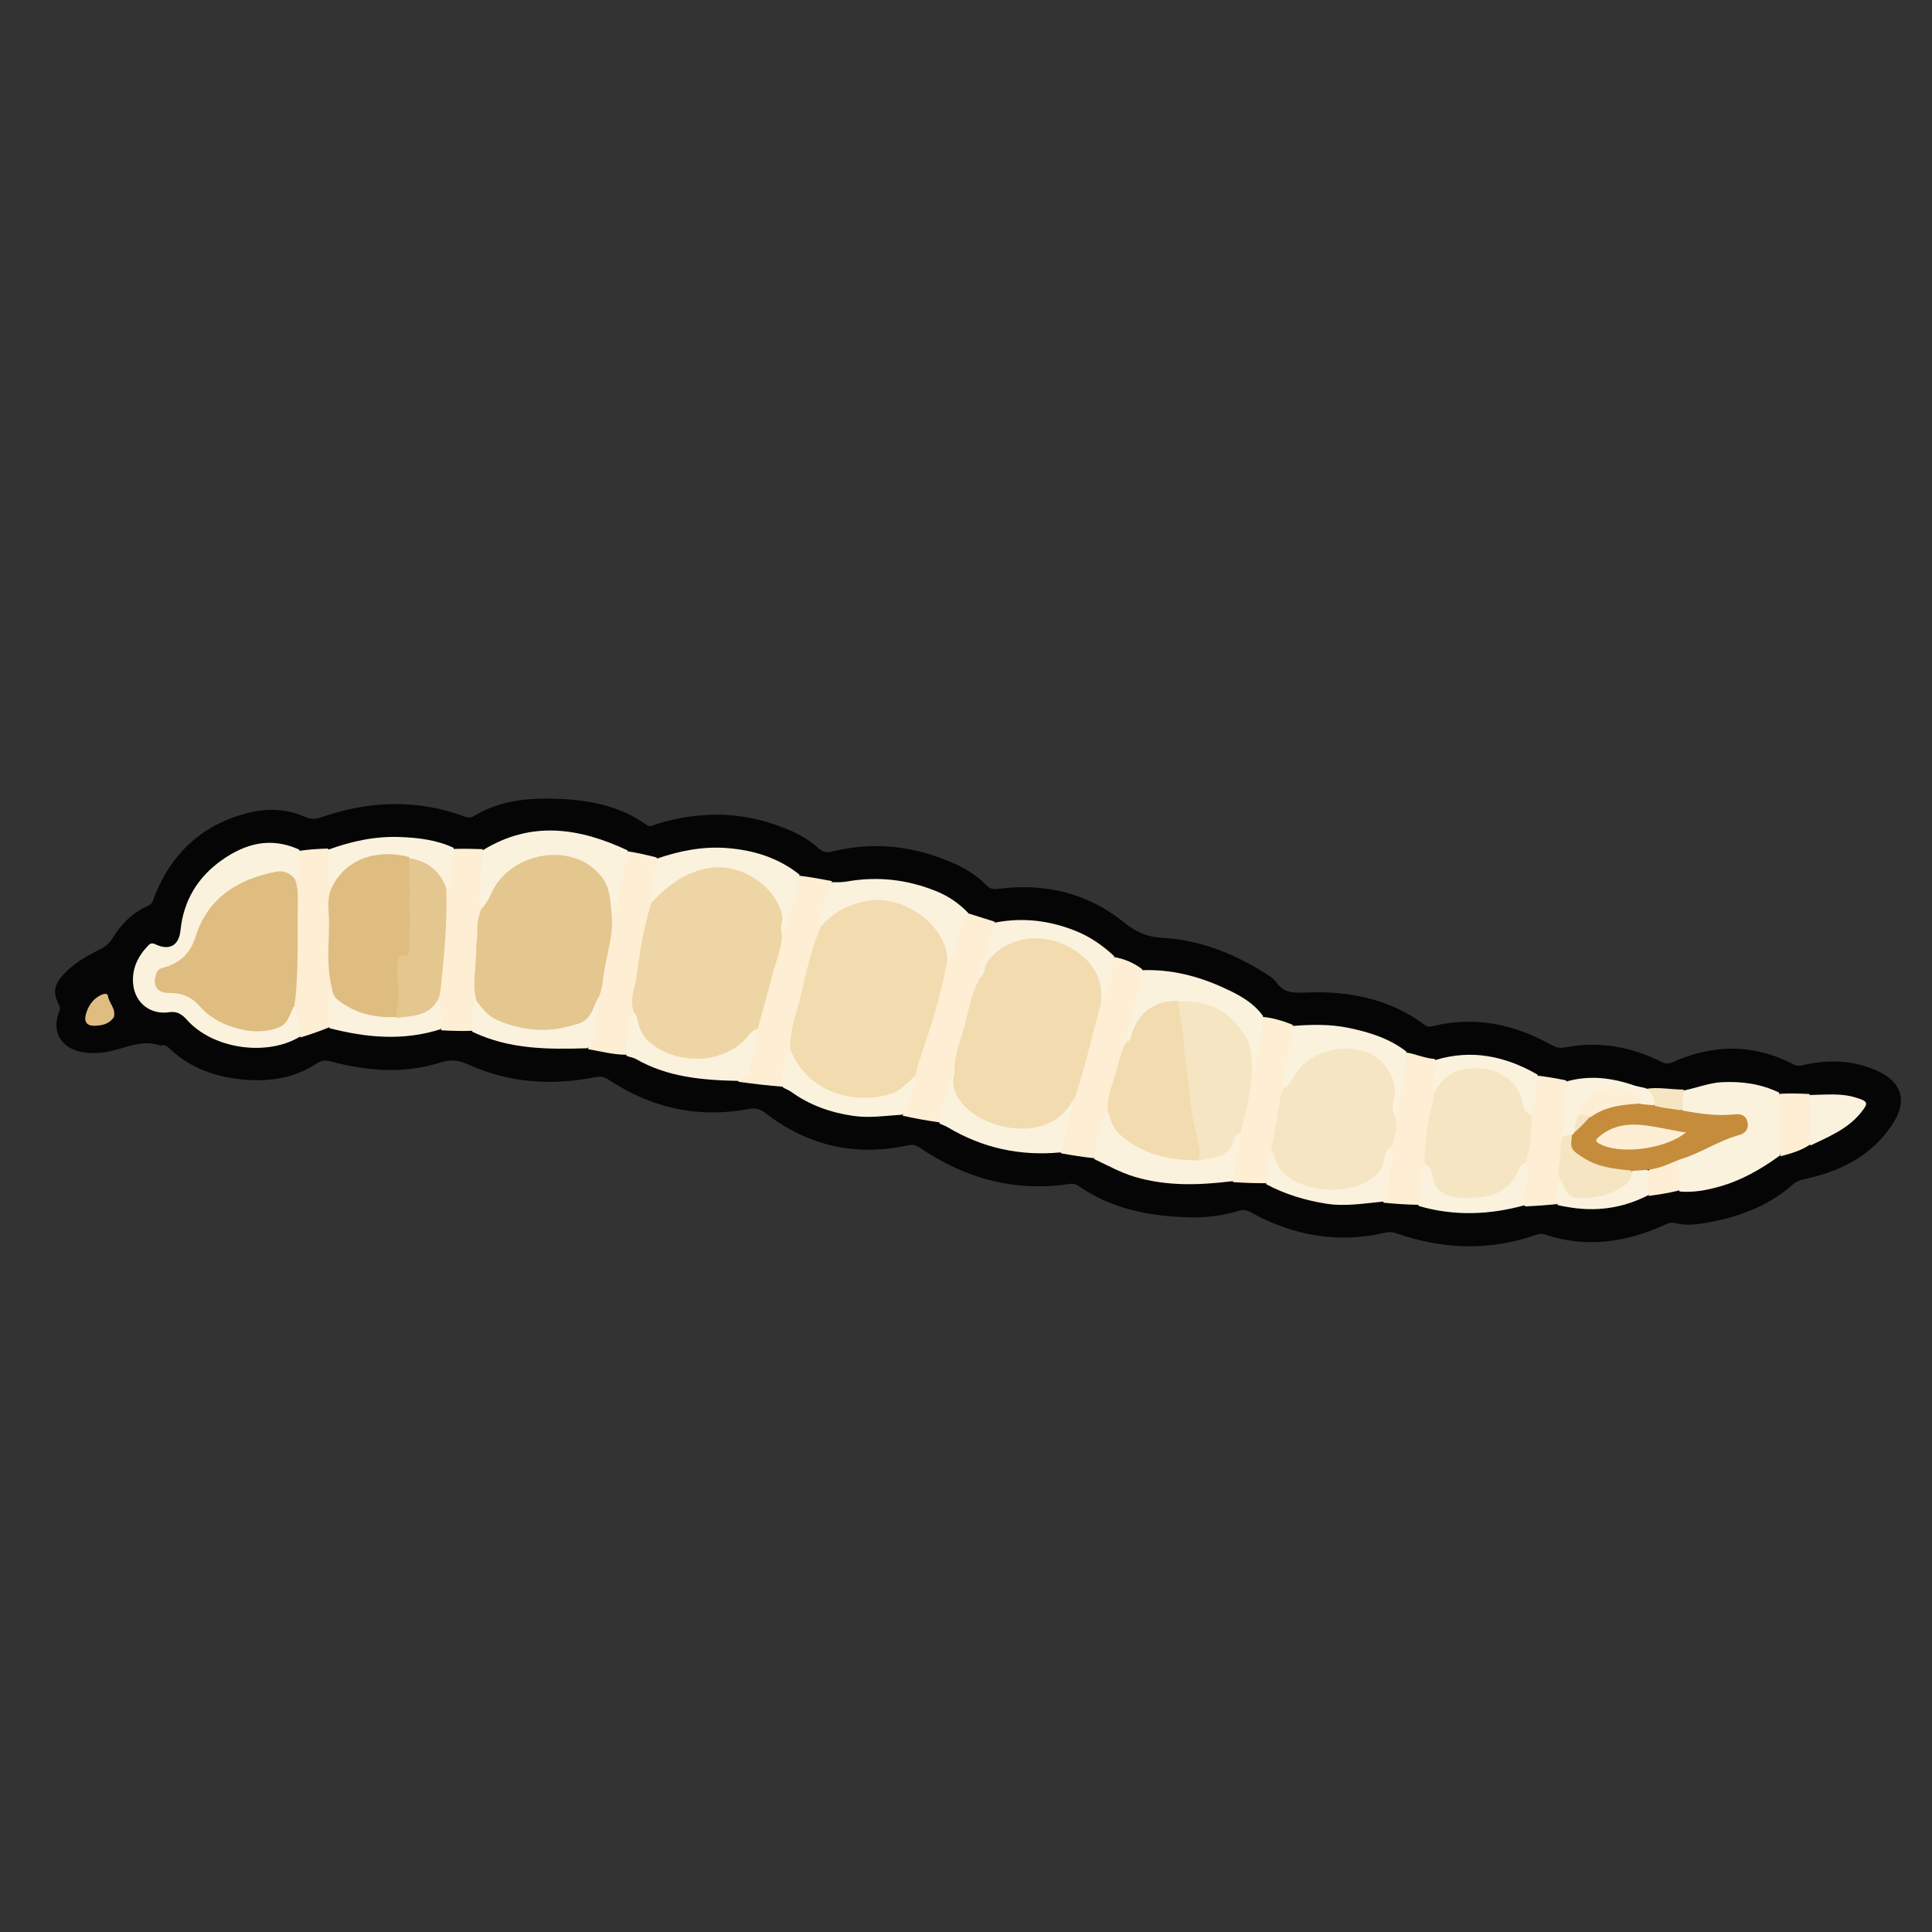 <?xml version="1.0" encoding="utf-8"?>
<!-- Generator: Adobe Adobe Illustrator 24.2.0, SVG Export Plug-In . SVG Version: 6.00 Build 0)  -->
<svg version="1.1" xmlns="http://www.w3.org/2000/svg" xmlns:xlink="http://www.w3.org/1999/xlink" x="0px" y="0px" width="1000px"
	 height="1000px" viewBox="0 0 1000 1000" style="enable-background:new 0 0 1000 1000;" xml:space="preserve">
<rect x="0" y="0" width="1000" height="1000" fill="#333333" stroke="none"/>
<style type="text/css">
	.st0{display:none;}
	.st1{display:inline;}
	.st2{fill:#030303;}
	.st3{fill:#FDFDFD;}
	.st4{fill:#D1C9B6;}
	.st5{fill:#CCC2AB;}
	.st6{fill:#FFFFFF;}
	.st7{fill:#D6CFC0;}
	.st8{fill:#E3E3E3;}
	.st9{fill:#DCD9D1;}
	.st10{fill:#D9D4C7;}
	.st11{fill:#050505;}
	.st12{fill:#FBF2DE;}
	.st13{fill:#FDEED4;}
	.st14{fill:#DFBC80;}
	.st15{fill:#F6E5C2;}
	.st16{fill:#C58C3C;}
	.st17{fill:#F2DBAE;}
	.st18{fill:#EED5A5;}
	.st19{fill:#E4C68F;}
</style>
<g id="レイヤー_1" class="st0">
	<g class="st1">
		<path class="st2" d="M636.35,500.48c5.05,36.38,10,72.32,11.35,108.66c2.69,72.44-1.66,144.12-22.94,213.95
			c-11.57,37.98-27.45,73.88-52.99,104.82c-12.42,15.05-26.73,27.95-44.25,36.78c-18.27,9.2-36.96,9.31-55.14-0.08
			c-27.84-14.38-47.34-37.37-63.28-63.65c-22.08-36.39-35.26-76.19-44.08-117.56c-10.63-49.9-13.96-100.38-13.18-151.38
			c0.84-55.32,7.62-109.89,17.35-164.16c4.81-26.84,12.27-53.12,20.49-79.12c2.99-9.47,6.27-18.9,9.78-28.22
			c1.13-2.99,0.86-5.15-0.84-7.79c-17.4-26.99-34.52-54.17-52.11-81.03c-3.9-5.95-9.74-10.52-16.37-13.49
			c-6.52-2.91-10.18-8.13-8.28-15.11c1.77-6.48,0.14-12.11-1.81-17.93c-4.99-14.9-13.1-28.29-20.08-42.25
			c-13.33-26.67-25.63-53.88-23.93-84.86c1.43-26.1,10.24-48.46,33.37-63.02c18.59-11.7,37.44-1.63,38.72,20.43
			c0.27,4.68-0.26,9.23-1.22,13.85c-2.2,10.64-0.66,21.28,1.61,31.68c7.35,33.56,22.63,63.08,46.36,88.03
			c11.49,12.08,15.71,27.09,18.18,42.9c1.29,8.27,1.67,16.56-0.02,24.84c-0.22,1.1-0.44,2.49,0.02,3.41
			c5.5,11.12,11.13,22.18,17.08,33.97c5.54-7.8,10.54-14.84,16.39-21.2c12.94-14.08,27.85-24.66,47.37-27.43
			c13-1.84,24.74,1.98,35.82,8.07c15.39,8.47,26.62,21.4,36.51,35.61c3.48,5,3.46,5.03,6.19-0.27c4.48-8.73,8.9-17.48,13.42-26.19
			c1.12-2.16,1.31-4.26,1.08-6.69c-2.5-26.01,2.1-49.7,20.66-69.78c23.82-25.77,38.72-56.3,44.88-90.89
			c1.77-9.97,2.02-19.97-0.14-30.2c-2.28-10.83,0.07-21.28,8.41-29.47c6.6-6.48,15.05-8.02,23.44-4.06
			c21.39,10.11,33.21,27.73,37.73,50.32c6.02,30.05-1.81,57.77-14.33,85.03c-8.72,19-20.66,36.43-27.11,56.49
			c-2.07,6.44-4.31,12.62-2.33,19.85c1.91,6.98-1.84,11.87-8.51,14.96c-6.56,3.04-12.39,7.59-16.3,13.58
			c-17.37,26.61-34.31,53.5-51.57,80.19c-2.02,3.13-2.24,5.62-0.99,9.13c13.93,38.85,25.04,78.49,32.44,119.13
			C634.4,486.87,635.25,493.48,636.35,500.48z"/>
		<path class="st3" d="M581.72,451.22c1.33-4.74-1.46-8.06-2.87-11.68c-5.17-13.32-7.23-26.88-3.87-41
			c1.69-7.08,5.62-12.96,9.79-19.18c3.08,11,6.42,21.56,8.97,32.31c9.07,38.17,16.37,76.68,22.43,115.46
			c5.04,32.31,7.79,64.8,9.23,97.35c0.94,21.24-0.1,42.63-1.9,63.89c-3.83,45.18-10.8,89.8-24.5,133.15
			c-9.93,31.42-23.36,61.13-43.86,87.24c-8.48,10.79-18.35,20.11-29.48,28.25c-4.45,3.25-9.07,5.97-13.85,8.59
			c-7.88,4.33-15.57,4.25-23.51,0.06c-17.04-8.99-31.1-21.51-43.06-36.42c-12.56-15.66-22.26-33.04-30.43-51.35
			c-15.68-35.17-24.61-72.19-30.93-110.01c-5.86-35.07-8.74-70.3-9.2-105.85c-0.32-24.54,1.74-48.89,3.97-73.23
			c4.4-48.11,14.04-95.38,23.94-142.57c3.29-15.67,8.25-30.99,12.54-46.81c14.65,18.84,13.89,38.84,6.27,59.57
			c-1.36,3.69-3.92,7.03-3.37,11.55c1.21,3.28,0.27,6.16-0.39,9.07c-6.01,26.76-10.73,53.73-13.3,81.51
			c-3.37,32.5-4.96,64.62-3.84,97.31c-0.37,18.74,1.35,36.91,2.63,55.55c1.78,20.12,4.89,39.61,8.19,59.48
			c6.74,37.41,16.97,73.31,32.62,107.61c4.71,10.33,9.81,20.45,16.09,29.85c6.58,9.85,15.91,16.02,26.98,21.04
			c18.18,8.25,44.8-7,53.42-21.3c17.09-28.31,28.85-58.78,37.67-90.51c4.33-15.57,8.05-31.27,10.82-47.61
			c3.19-18.92,6.09-37.46,7.88-56.62c1.41-18.94,3.05-37.41,2.73-56.45c2.07-16.74-0.17-33.01-0.31-49.27
			c-0.13-15.58-1.22-31.22-3.3-47.17c-2.47-28.48-7.43-56.11-13.56-83.54C581.75,456.89,581.05,454.32,581.72,451.22z"/>
		<path class="st4" d="M581.53,450.98c5.76,21.99,9.76,44.43,13.18,66.97c1.16,7.66,1.6,15.44,2.36,23.61
			c-2.36,1.84-3.82,0.04-5.15-1.27c-2.5-2.44-5.12-2.88-8.14-1.25c-3.64,1.97-7.45,2.78-11.55,1.82c-0.64-0.15-1.33-0.15-1.98,0
			c-13.4,3.26-26.9,0.94-40.37,0.78c-10.71-0.12-21.52-0.94-31.72,3.93c-3.57,1.7-7.72,2.38-11.67,0.8
			c-7.32-2.91-15.15-2.63-22.64-2.58c-11.95,0.07-23.83,0-35.68-1.53c-4.48-0.58-8.92-1.68-12.51-4.53c-2.65-2.1-4.5-2.12-6.65,0.55
			c-1.32,1.64-2.82,3.37-5.7,2.93c0.66-16.07,3.32-31.72,5.9-47.36c2.34-14.2,5.48-28.23,8.82-42.65c2.32,0.8,1.22,3.79,3.67,5.31
			c5.01,3.12,7.51,3.41,12.87-0.41c6.74,0.66,9.82-4.64,14.51-7.67c5.59,3.68,11.39,1.02,16.91,1.35c2.43,0.15,3.07-2.93,1.48-5.97
			c-2.72-5.2-2.21-4.04,2.85-5.84c7.29-2.6,14.14-1.04,21.2-0.7c0.33,0.02,0.74-0.2,0.98-0.07c6.16,3.42,12.72,0.41,19.04,1.21
			c2.01,0.26,3.94,0.18,5.88-0.6c4.83-1.93,10.41,0.29,12.77,5.09c1.43,2.9,1.29,7.31,5.15,7.97c4.54,0.78,9.28,0.32,13.47-2.21
			c0.28-0.17,0.61-0.27,1.3-0.42c2.21,0.01,3.31,1.25,4.26,2.58c2.48,3.45,5.75,5.16,10.36,4.99
			C570.64,460.54,578.14,460.68,581.53,450.98z"/>
		<path class="st5" d="M551.36,448.66c-4.2,3.84-9.39,3.36-14.12,4.19c-3.94,0.69-6.7-2.27-7-5.56c-0.5-5.33-4.09-7.21-7.85-9.33
			c-0.55-0.31-1.58-0.75-1.75-0.56c-4.8,5.31-11.07,0.84-16.46,2.5c-3.13,0.97-6.73,2.16-9.55-1.38c-0.78-0.98-2.17-0.14-3.28,0.22
			c-4.4,1.41-8.2-2.6-11.89-1.99c-3.51,0.58-6.51,4.16-10.8,2.63c-0.78-0.28-1.71-0.5-2.14,0.47c-0.41,0.92,0.32,1.66,0.98,2.07
			c3.62,2.22,2.7,5.24,1.53,8.29c-0.22,0.57-0.94,1.51-1.08,1.45c-5.27-2.25-10.82,2.09-16.01-0.69c-0.87-0.47-1.64-1.13-2.8-1.84
			c-1.45-2.27-0.05-3.98,0.61-5.81c8.63-23.88,9.01-47.52-2.05-70.83c-0.99-2.09-2.27-4.15-1-6.97c3.97,1.17,7.11,0.67,10.06-2.36
			c3.01-3.09,3.26-6.57,2.14-10.27c-0.63-2.11-1.94-4.01-2.98-6.37c6.48-16.32,17.16-28.11,33.49-34.48
			c11.44-4.47,21.78-1.34,31.19,4.88c10.58,6.99,18.59,16.52,23.43,28.86c-0.82,4.68-4.83,7.99-3.16,13.22
			c1.76,5.52,5.42,7.9,11.77,6.22c1.93,1.83,1.34,3.8,0.41,5.59c-11.13,21.48-10.95,43.82-5.16,66.98c0.07,1.46-0.25,2.63,0.97,3.76
			C550.44,443.77,551.63,445.82,551.36,448.66z"/>
		<path class="st6" d="M446.59,365.11c0.15,1.96,0.71,3.63,1.55,5.32c12.85,25.8,12.35,51.76,0.76,78.19
			c-1.66,2.19-3.09,4.18-4.83,5.83c-2.37,2.26-5.16,3.39-8.79,1.67c5.29-8.22,8.08-17.49,9.61-26.99c2.2-13.66,2.66-27.55-2.03-40.8
			c-3.38-9.55-9.04-18.08-14.58-26.6c-19.06-29.28-38.84-58.15-56.54-88.23c-6.98-11.86-16.93-19.34-26.65-27.74
			c-1.33-1.15-2.14-1.92-2.1-3.81c0.26-14.27-4.37-27.42-10.58-39.86c-7.38-14.77-14.38-29.73-22.14-44.34
			c-10.48-19.73-16.4-41.13-14.05-63.74c1.84-17.75,8.03-33.63,25.19-42.65c4-2.1,6.39-1.02,6.54,3.4
			c0.19,5.52-0.45,11.04-2.01,16.83c-13.26,8.26-13.37,21.19-12.2,33.91c2.7,29.42,13.26,56.55,25.49,83.16
			c19.57,42.56,44.84,81.68,71.94,119.7c2.12,2.97,4.04,6.14,7.41,8.53c8.05,13.01,14.58,26.45,21.32,39.78
			C441.52,359.92,443.01,363.07,446.59,365.11z"/>
		<path class="st6" d="M547.05,440.28c-3.73-11.83-4.28-23.7-4.28-35.75c0-11.13,3.01-21.3,7.56-31.21c1.09-2.38,3.01-4.48,2.7-7.77
			c2.82-1.63,4.63-3.76,5.99-6.51c6.91-13.96,13.71-27.98,21.96-41.64c6.06-4.73,9.23-11.32,13.39-17.09
			c21.87-30.29,41.79-61.83,58.53-95.24c12.09-24.12,23.13-48.75,29.34-75.23c1.98-8.46,3.31-17,4.29-25.59
			c0.84-7.39-0.45-14.6-2.61-21.68c-1.48-4.87-5.35-7.45-9.51-10.31c-1.89-5.79-2.29-11.51-2.34-17.17
			c-0.04-4.72,2.38-5.78,6.65-3.7c13.15,6.4,19.73,18.04,23.03,31.28c4.26,17.08,2.74,34.11-2.56,51.05
			c-4.25,13.6-11.43,25.64-17.28,38.4c-8.45,18.42-19.7,35.79-23.62,56.15c-0.43,2.22-1.65,4.6-1.2,6.62
			c1.76,7.79-2.59,11.99-8.24,15.77c-9.62,6.43-16.21,15.24-22.11,25.23c-11.27,19.11-23.93,37.39-35.74,56.18
			c-10.95,17.41-23.48,33.85-32.23,52.6c-2.96,6.34-4.52,13.02-4.84,20.06c-0.69,15.16,0.68,29.94,7.05,43.94
			c1.06,2.33,1.74,4.88,3.96,6.96c-5.74,2.24-7.87,1.18-13.5-6.5c-1.18-2.34-2.09-4.5-3.25-6.89
			C547.55,441.6,547.2,441.15,547.05,440.28z"/>
		<path class="st5" d="M674.08,72.46c6.01,0.56,9.24,4.48,11.11,9.84c3.73,10.69,3.05,21.57,1.32,32.48
			c-4.54,28.51-15.33,54.86-27.62,80.76c-19.98,42.08-45.4,80.79-72.66,118.38c-1,1.38-1.37,4.53-4.82,3.29
			c3.23-10.05,8.7-19.06,13.38-28.43c3.62-7.25,7.49-14.37,11.12-21.61c2.46-4.92,0.77-10.07-0.08-14.92
			c-2.45-14,0.53-27.16,5.16-40.16c0.79-2.21,2.16-4.06,4-5.51c12.52-9.86,21.41-22.89,29.61-36.12
			c9.1-14.67,16.71-30.28,21.65-47.01c3.31-11.22,5.78-22.55,6.94-34.25C673.73,83.75,673.69,78.35,674.08,72.46z"/>
		<path class="st5" d="M418.95,316.71c-3.76,2.23-4.26-1.54-5.4-3.1c-11.16-15.3-22.09-30.77-32.28-46.74
			c-12.97-20.33-25.37-40.99-36.03-62.62c-12.35-25.06-23.71-50.55-29.6-78.04c-2.96-13.8-5.53-27.7-1.55-41.82
			c1.68-5.94,4.68-10.62,11.38-12.37c0.46,19.86,3.62,39.21,10.49,57.91c7.82,21.29,18.19,41.18,32.41,58.91
			c5.1,6.36,10,12.88,16.66,17.94c5.82,4.42,6.34,11.83,7.9,18.38c2.65,11.12,3.01,22.29,0.17,33.53c-0.98,3.89,0.49,7.73,2.32,11.3
			c7.05,13.7,14.08,27.4,21.1,41.11C417.42,312.82,418.2,314.59,418.95,316.71z"/>
		<path class="st6" d="M544.43,345.96c-2.92-1.21-3.33-4.07-4.63-6.31c-7.89-13.53-18.3-23.87-34.1-27.68
			c-10.26-2.48-18.85,1.46-27.01,6.89c-10.11,6.73-16.48,16.6-22.49,27.15c-4.16-5.56-5.12-12.61-8.96-18.31
			c-1.36-2.01-2.24-4.25-3.85-6.22c-1.93-2.36-3.47-5.31-1.33-8.87c9.14-15.19,19.43-29.31,34.34-39.48
			c15.8-10.78,35.24-9.5,50.18,2.03c12.73,9.83,22.27,22.34,30.43,36.03c1.78,2.99,2.79,5.79,0.43,8.91
			C551.58,327.84,548.44,336.95,544.43,345.96z"/>
		<path class="st7" d="M402.89,541.41c3.51-1.08,5.27-3.84,7.02-6.38c1.5-2.18,2.65-2.07,4.28-0.36c4.67,4.91,10.67,6.28,17.13,6.31
			c2.33,0.01,4.6,0.12,6.87,0.84c7.71,2.45,15.56-0.32,23.33,0.46c7.85,0.79,15.94-0.47,23.53,2.3c5.61,2.05,10.72,1.29,15.56-1.76
			c2.24-1.41,4.55-1.63,7.06-1.9c10.91-1.17,21.78-0.83,32.7,0c7.67,0.58,15.47-1.35,23.08,0.98c4.84-4,10.57-1.76,15.91-2.26
			c0.3-0.03,0.59-0.3,0.86-0.49c5.36-3.67,10.28-4.2,14.4,1.87c0.32,0.47,1.14,0.61,2.08,0.94c2.05,3.94,1.71,8.23,2.03,12.26
			c1.15,14.36,1.64,28.77,2.29,43.17c0.34,7.45-0.2,14.9,0.78,22.36c0.79,6.07-0.04,12.24-0.73,18.78
			c-3.77,2.42-7.27,0.47-10.54-0.71c-9.56-3.46-19.42-4.67-29.45-4.43c-9.34,0.22-18.57-1.6-27.92-1.1
			c-3.65,0.2-7.29,0.29-11.73,1.75c2.97,1.69,5.29,2.2,7.8,1.07c2.57-1.15,4.49-0.55,6,1.76c1.86,2.83,5.01,3.72,7.99,5.02
			c-1.4-1.09-3.27-1.9-2.8-4.11c0.44-2.08,2.13-2.93,3.93-3.41c4.56-1.21,8.95-1.29,12.43,2.62c1.13,1.27,2.4,2.29,3.98,2.93
			c0.94,0.38,2.28,0.93,2.26,1.79c-0.14,6.19,5.03,5.24,8.52,6.52c2.35,0.86,4.86,1.15,7.28,1.73c1.82,0.44,3.65,1.16,3.73,3.42
			c0.07,2.08-1.68,2.67-3.22,3.33c-2.96,1.26-6.08,1.76-9.28,1.6c-11.68-0.59-23.24,0.76-34.85,1.6
			c-5.92,0.43-11.79,0.91-17.69,1.49c-4.83,0.47-9.96-1.76-14.54-3.66c-3.52-1.46-6.53-2.01-10.01-0.79
			c-3.78,1.32-7.76,1.86-11.63,2.86c-4.04,1.04-8.27,0.89-12.34-0.39c-1.76-0.55-3.51-0.97-5.38-0.9
			c-18.29,0.75-36.49-0.63-54.67-2.39c-2.17-0.21-4.23-0.92-6.19-1.86c-1.05-0.5-2.22-1.08-2.01-2.52c0.2-1.42,1.45-1.82,2.61-1.89
			c4.15-0.26,8.3-0.97,12.44-0.81c9.73,0.37,19.24-0.14,28.15-4.6c2.53-1.27,6.12,0.29,7.96-3.01c-1.69,0.86-3.05,3-5.25,1.44
			c-1.82-1.29-1.59-3.16-0.96-4.98c0.84-2.39,1.75-4.77,4.84-5.04c1.93-0.17,3.56,0.56,5.16,1.53c1.53,0.93,3.1,2.02,5.12,1.14
			c-5.24-3.51-11.52-4.05-16.52-1.46c-0.3,0.15-0.55,0.4-0.86,0.5c-3.42,1.13-6.43,1.85-8.62,5.88c-2.44,4.49-12.6,3.34-15.44-1.32
			c-2-3.29,1.42-3.48,3.42-4.28c-5.21,1.53-10.57,2.58-15.86,3.95c-2.37,0.61-4.79,1.56-7.65,0.41
			c-2.55-17.63-0.23-35.04,0.07-52.41C399.59,571.82,400.25,556.7,402.89,541.41z"/>
		<path class="st8" d="M589.67,752.66c-1.77,14.22-5.15,27.85-8.61,41.49c-6.9,27.13-16.4,53.28-28.97,78.24
			c-4.74,9.41-9.34,19.03-16.82,26.89c-8.74,9.18-19.59,14.75-31.67,16.22c-11.38,1.38-22.09-2.95-31.45-9.91
			c-14.53-10.78-21.05-26.92-28.56-42.41c-7.18-14.82-12.96-30.18-17.92-45.87c-6.1-19.28-11.27-38.79-14.73-58.73
			c-0.17-0.97-0.53-1.91-0.83-3.27c6.32-5.13,10.3-4.96,15.57,0.6c2.5,2.64,5.26,3.86,8.9,3.28c21.92-3.55,44-4.05,66.17-3.82
			c14.46,0.15,28.92-0.34,43.33,1.15c7.28,0.75,14.39,2.74,21.77,2.77c3.33,0.02,6.6-0.33,8.51-3.18
			C578.33,750.21,583.54,750.39,589.67,752.66z"/>
		<path class="st9" d="M590.15,752.59c-2.47,0.21-4.77,0.47-7.11-0.03c-2.82-0.6-5.15,0.38-6.5,3.23c-1.88,3.97-5.42,5.15-9.46,5.14
			c-9.42-0.02-18.51-2.75-27.85-3.49c-1.96-0.16-3.94-0.47-5.92-0.48c-22.23-0.01-44.47-0.06-66.7,0.01
			c-10.45,0.03-20.59,2.96-30.98,3.75c-4.48,0.34-8.47,0.38-10.96-3.72c-3.21-5.27-7.25-4.86-11.9-2.49
			c-0.57,0.29-1.28,0.29-2.32,0.42c-3.68-19.61-7.04-39.2-8.48-59.51c4.08-4.93,9.93-7.11,14.21-11.33c0.46-0.46-0.19,0.02,0.4-0.29
			c0.61-0.33,16.01,2.56,16.4,3.12c1.51,2.16-0.08,3.31-1.85,4.74c15.61-0.32,30.86,0.08,46.01,2.09c3.41,0.45,7.54,0.54,7.27,6.16
			c-0.1,2.03,2.14,1.17,2.76,0.11c1.45-2.45,2.47-5.26,6.03-5.04c4.21,0.26,7.78,2.07,10.32,5.36c3.23,4.19,7.59,5.81,12.56,6.17
			c4.48,0.33,8.96,2.66,13.5-0.31c1.31-0.86,3.22,0.22,4.84,0.61c2.91,0.69,5.82,1.35,9.16-0.01c-1.44-3-4.18-3.21-6.64-3.32
			c-4-0.19-7.93-0.93-11.9-1.24c-1.5-0.12-2.98-0.38-4.34-1.06c-1.33-0.67-2.91-1.29-3.03-3c-0.14-1.95,1.68-2.23,3.01-2.8
			c9.05-3.88,18.45-5.23,28.23-3.99c3.64,0.46,7.31,0.19,10.97,0.21c1.97,0.01,3.58-0.47,4.32-2.6c1.01-2.89,3.45-3.37,6.08-3.25
			c2.26,0.1,4.25-0.14,5.71-2.21c2.35-3.32,5.11-2.77,7.56-0.24c4.3,4.44,9.44,7.87,14.18,12.37c-0.67,14.62-2.73,28.8-5.1,42.95
			C591.88,743.16,591.09,747.69,590.15,752.59z"/>
		<path class="st10" d="M598.15,695.58c-5.01-0.18-7.12-4.76-10.88-6.95c-1.67-0.97-2.89-2.73-4.28-4.17
			c-2.48-2.55-4.69-4.22-6.33,0.81c-0.59,1.82-2.02,2.44-4.36,2.1c-2.85-0.41-7.48-2.65-6.85,3.99c0.15,1.63-2.22,1.65-3.71,1.58
			c-5.45-0.29-10.92-0.33-16.37-0.62c-7.25-0.38-14.8,0.11-21.73,3.31c-1.63,0.76-3.37,1.3-5.4,2.07c1.94,2.49,4.47,2.89,7.29,3.35
			c5.54,0.89,11.29,0.21,16.67,2.14c1.85,0.66,4.09,1.39,3.6,4.03c-0.5,2.72-2.89,1.55-4.52,1.71c-2.84,0.28-5.65,0.02-8.32-1.1
			c-2.12-0.89-4.07-1.47-5.63,1.04c-0.67,1.07-2.11,1.48-3.13,0.91c-4.39-2.47-9.49-1.3-13.99-2.94c-2.63-0.96-5.13-1.96-6.8-4.66
			c-1.77-2.87-4.51-4.81-7.98-5.55c-3-0.63-5.97-1.89-5.87,3.34c0.04,2.22-5,3.87-7.07,2.61c-0.93-0.57-1.68-1.45-0.61-2.37
			c4.26-3.67-0.43-4.14-2-4.58c-3.46-0.97-7.13-1.35-10.74-1.62c-12.92-0.96-25.86-1.26-38.82-1.06c-0.92,0.01-1.84-0.25-2.77-0.38
			c0.17-0.65,0.15-1.03,0.33-1.21c1.4-1.38,5.34-0.45,4.53-3.26c-0.65-2.28-3.67-0.77-5.73-0.61c-1.9,0.14-4.25,0.14-5.41-1.6
			c-2.03-3.02-3.29-1.86-5.34,0.04c-3.93,3.65-8.46,6.55-13.6,9.05c-2.4-5.91-1.6-12.17-2.09-18.22
			c-0.97-12.22-1.89-24.51-1.33-37.29c6.62-1.94,13.25-3.36,19.84-4.91c3.24-0.76,6.39-0.89,10.76,0.22
			c-3.74,2.18-7.71-0.11-10.26,3.29c4.88,1.45,8.76,6.88,14.59,2.07c1.64-1.35,2.77-2.4,1.31-4.45c-0.47-0.66-1.21-1.39-0.44-2.16
			c0.79-0.8,2.06-0.76,2.76-0.12c2.28,2.08,3.87,1.02,5.98-0.48c3.44-2.45,7.44-3.08,11.2-0.71c2.24,1.42,4.51-0.76,6.71,0.66
			c1.14,0.74,2.65,1.08,2.4,2.68c-0.27,1.77-2.04,2.52-3.4,2.19c-1.98-0.48-4.32-0.29-5.79-2.37c-1.39-1.97-3.95-2.03-5.4-1.01
			c-1.97,1.38-2.99,4.06-2.88,6.52c0.08,1.83,1.6,2.48,3.16,0.9c0.58-0.58,0.86-1.49,1.48-1.98c1.5-1.17,3.32-1.34,4.34,0.37
			c1.09,1.84-1.02,2.26-2.03,2.62c-7.97,2.85-15.67,6.37-24.31,7.3c-7.88,0.85-15.77,0-23.61,0.88c-1.24,0.14-2.66-0.51-3.93,1.04
			c1.89,1.78,4.46,2.59,6.61,2.65c7.65,0.2,15.12,2.21,22.71,2.18c8.08-0.03,16.12-0.35,24.12,1.1c3.69,0.67,7.18-1.33,10.86-0.95
			c3.11,0.32,5.78,2.12,9.13,2.08c7.43-0.07,14.17-3.02,21.29-4.32c1.12-0.2,2.25-1.17,3.33-0.45c3.77,2.5,7.47,5.02,12.33,3.05
			c4.43,6.86,9.45,0.6,14.18,0.78c4.93,0.18,9.75,0.69,14.75-0.08c10.48-1.62,21.08-1.41,31.66-1.07c2.25,0.07,4.28-0.65,6.26-1.46
			c1.18-0.48,3.54-0.17,3-2.46c-0.38-1.63-2.14-1.94-3.65-2.07c-6-0.52-11.46-3.12-17.76-4.18c2.99-3.42,3.81-5.89-1.67-5.96
			c-0.94-0.01-1.46-0.75-1.82-1.51c-2.67-5.52-7.3-4.85-12-3.74c-1.56,0.37-3.62,0.61-3.53,2.82c0.09,1.99,2.27,1.59,3.48,2.26
			c0.8,0.45,1.83,0.49,3.22,0.83c-1.56,2.17-3.61,3.29-5.21,2.02c-2.97-2.36-8.1-1.9-9.07-6.95c-0.24-1.26-1.67-1.96-2.73-0.86
			c-3.42,3.52-6.81,0.68-10.21,0.16c-1.19-0.18-1.66-0.98-1.57-2.14c0.1-1.23,0.92-1.61,2.02-1.75c9.07-1.13,18.15-1.74,27.26-0.39
			c0.82,0.12,1.65,0.38,2.46,0.32c16.96-1.2,33.32,1.82,49.78,7.03c1.01,18.17-1.21,36.22-1.79,54.34
			C598.84,693.95,598.51,694.57,598.15,695.58z"/>
		<path class="st4" d="M546.8,440.16c0.54,0.31,0.84,0.79,1.15,1.57C547.04,441.82,545.87,441.83,546.8,440.16z"/>
		<path class="st4" d="M504,585.81c-1.83,6.75,1.8,14.08-3.68,19.67c-5.02-4.03-5.11-9.54-4.28-15.14
			c1.01-6.75-1.56-13.62,0.89-20.33c0.74-2.04,1.47-3.97,3.82-3.77c2.48,0.21,1.88,2.56,2.32,4.28
			C504.34,575.42,503.92,580.38,504,585.81z"/>
		<path class="st4" d="M512.91,591.6c-0.86-3.76-2.89-7.82,3.21-8.92c1.99-0.36,2.27-2.21,1.06-3.94c-0.67-0.95-1.58-1.93-0.64-3.09
			c0.76-0.94,1.89-0.56,2.72-0.04c1.78,1.12,5.55-1.12,5.57,2.5c0.02,4.95,3.49,10.57-2.19,14.73c-1.05,0.77-2.6,1.39-2.87,0.02
			C518.46,586.44,515.71,590.29,512.91,591.6z"/>
		<path class="st4" d="M468.15,577.01c6.47,0.7,6.63,1.25,5.09,6.14c-1.1,3.49-1.89,3-3.44,0.5c-0.55-0.89-1.42-1.24-2.36-1.66
			C463.25,580.15,464.57,578.5,468.15,577.01z"/>
		<path class="st4" d="M530.07,592.63c-1.26-1.09-0.52-1.72,0.36-2.15c0.26-0.13,1.04,0.17,1.1,0.4
			C531.76,591.79,531.11,592.28,530.07,592.63z"/>
		<path class="st4" d="M534.8,573.19c0.97,0.64,0.89,1.23,0.12,1.52c-0.36,0.13-1.13-0.05-1.29-0.33
			C533.2,573.6,533.77,573.25,534.8,573.19z"/>
		<path class="st4" d="M533.04,583.38c0.75,0.41,0.75,0.81,0.22,1.18c-0.11,0.08-0.37,0.07-0.48,0
			C532.27,584.17,532.29,583.76,533.04,583.38z"/>
		<path class="st7" d="M591.22,654c-1.7,0.31-2.97,0.69-4.26,0.86c-0.88,0.12-1.64-0.32-1.71-1.33c-0.05-0.72,0.39-1.37,1.1-1.37
			c3.99-0.02,7.89-2.34,12.37-0.5C596.83,654.59,594.07,653.81,591.22,654z"/>
	</g>
</g>
<g id="レイヤー_2">
	<g>
		<path class="st11" d="M616.82,630.12c-21.26-0.43-41.16-4.13-58.65-16.32c-1.51-1.05-2.87-1.26-4.64-0.99
			c-28.42,4.29-54.09-2.89-77.59-18.85c-1.91-1.3-3.53-1.68-5.93-1.16c-27.16,5.92-51.84,0.35-73.82-16.67
			c-2.76-2.14-5.19-2.78-8.61-2.13c-26.33,5.01-50.53-0.53-72.73-15.25c-2.32-1.54-4.28-1.72-6.94-1.19
			c-22.46,4.49-44.47,2.94-65.45-6.55c-5.16-2.33-9.15-2.77-14.67-1.02c-18.8,5.97-37.8,4.37-56.62-0.6
			c-2.84-0.75-4.79-0.58-7.57,1.26c-11.27,7.47-24.14,9.31-37.34,8.16c-14.58-1.28-27.96-5.92-38.78-16.34
			c-1.15-1.11-2.3-1.91-3.97-1.31c-0.15,0.06-0.35,0.13-0.49,0.08c-10.28-3.8-19.4,2.18-29.08,3.43c-4.69,0.6-9.31,0.62-13.86-0.71
			c-8.91-2.61-12.91-10.34-9.88-19.11c0.53-1.53,1.33-2.72,0.34-4.62c-3.3-6.4-2.58-10.5,2.24-15.76
			c5.39-5.89,12.24-9.69,19.23-13.22c2.61-1.32,4.56-2.94,6.13-5.49c4.53-7.36,10.44-13.42,18.51-16.89
			c2.32-0.99,2.53-2.87,3.23-4.65c9.03-23.03,25.36-37.91,49.49-43.68c9.55-2.28,19.23-1.78,28.4,2.25c2.95,1.3,5.59,1.26,8.62,0.21
			c24.7-8.61,49.48-9.45,74.28-0.33c1.64,0.6,2.99,0.74,4.66-0.28c13.83-8.47,29.24-9.57,44.85-8.85
			c15.81,0.73,31.06,3.82,44.29,13.31c2.13,1.53,3.81,0.16,5.6-0.39c23.68-7.24,46.94-6.45,69.68,3.72
			c5.03,2.25,9.78,5.09,13.83,8.83c2.23,2.06,4.27,2.43,7.15,1.73c22.19-5.43,43.59-2.77,64.24,6.73
			c5.79,2.66,11.14,6.1,15.54,10.71c1.88,1.97,3.52,2.23,6.08,1.9c24.05-3.12,46.25,2.04,65.14,17.31
			c6.24,5.05,11.76,7.56,19.84,8.01c18.54,1.03,35.68,7.57,51.52,17.28c2.68,1.64,5.76,3.28,7.48,5.73
			c3.94,5.62,9.01,5.59,15.09,5.34c22.29-0.94,43.42,3.06,61.81,16.78c1.36,1.02,2.51,1,4.12,0.6c21.84-5.34,42.22-1.01,61.48,9.77
			c2.51,1.41,4.5,1.75,7.35,1.21c17.11-3.24,33.44-0.46,48.96,7.25c2.18,1.08,3.8,1.61,6.36,0.45c21.1-9.51,42.16-9.6,62.88,1.25
			c1.74,0.91,3.02,0.6,4.67,0.22c12.82-2.95,25.5-2.59,37.69,2.68c13.29,5.75,16.61,15.58,8.7,27.75
			c-10.47,16.12-26.37,24.34-44.71,28.38c-2.44,0.54-4.75,1-6.77,2.8c-13.23,11.82-29.22,17.41-46.39,20.27
			c-4.97,0.83-9.95,1.17-14.88-0.11c-2.35-0.61-4.21,0.47-6.17,1.34c-19.85,8.84-40.16,11.63-61.18,4.58
			c-1.72-0.58-3.16-0.28-4.78,0.28c-24.05,8.3-48.02,7.52-71.87-0.86c-1.97-0.69-3.68-0.86-5.73-0.38
			c-24.47,5.73-47.56,1.68-69.39-10.3c-2.35-1.29-4.17-1.83-6.91-0.96C633.25,629.19,625.32,630.18,616.82,630.12z"/>
		<path class="st12" d="M155.33,536.54c-17.42,10.54-45.29,6.29-58.54-8.63c-2.48-2.79-5.16-4.62-9.07-4.01
			c-9.82,1.52-17.91-4.73-18.81-14.67c-0.71-7.82,2.45-14.24,7.74-19.77c1.14-1.19,2.03-1.53,3.83-0.68
			c7.08,3.38,12.11,0.75,12.93-7.19c1.59-15.4,8.82-27.43,21.21-36.25c12.16-8.65,25.33-12.37,40.15-5.63
			c2.68,5.2,2.46,10.22,0.12,15.51c-0.99,0.45-1.74,0.7-2.29,0.35c-9.63-6.19-18.48-1.76-26.72,2.73
			c-12.36,6.74-21.65,16.31-24.79,30.87c-1.29,5.99-6.45,9.01-11.7,11.46c-1.36,0.63-2.82,0.99-4.23,1.49
			c-2.82,1-3.71,3.21-3.43,5.93c0.27,2.65,1.93,4.62,4.54,4.43c8.89-0.64,14.66,4.3,20.85,9.79c8.89,7.89,19.59,11.7,31.82,9.52
			c4.91-0.88,8.79-2.91,10.5-7.98c0.48-1.42,1.34-2.69,3.29-3.29C157,525.26,156.1,530.76,155.33,536.54z"/>
		<path class="st12" d="M871.64,564.4c6.84-1.36,13.04-3.95,19.75-4.27c10.11-0.48,19.87,0.82,29.39,5.34
			c3.29,10.85,4.3,21.48,0.51,32.62c-9.85,7.14-19.96,12.92-31.42,16.12c-6.57,1.83-13.17,3.14-20.48,2.52
			c-3.25-4.94-1.71-10.13-1.46-15.63c0.8-1.9,2.12-2.67,3.54-3.12c9.36-2.96,17.69-8.35,27.04-11.31c2.53-0.8,4.83-2.07,4.4-5.14
			c-0.48-3.37-3.41-3.15-5.87-3.14c-8.79,0.03-17.59,0.3-26.32-3.22C869.03,571.32,869.17,567.93,871.64,564.4z"/>
		<path class="st13" d="M413.74,453.25c5.69,0.71,11.1,1.69,16.89,2.83c0.41,5.12-2.41,9.35-3.23,14.11
			c-0.49,2.88-1.95,5.58-1.6,9.02c-5.33,15.9-8.84,31.9-12.88,47.77c-1.27,4.98-2.49,9.95-3.08,15.46
			c-2.73,6.58-4.18,13.03-4.6,20.07c-7.63-0.6-15.02-1.51-22.83-2.55c-1.3-1.51-0.44-2.42,0.62-2.94c3.29-1.6,4.16-4.51,4.58-7.76
			c0.68-5.27,3.14-10.18,3.26-15.98c4.16-16.8,9.15-32.98,13.22-49.81c3.67-8.89,5.62-17.89,8.28-26.68
			C412.71,455.69,412.85,454.53,413.74,453.25z"/>
		<path class="st13" d="M486.24,580.93c-6.45-0.89-12.6-2.04-19.06-3.43c2.63-6.49,4.14-13.16,5.44-20.28
			c1-7.83,4.49-14.53,6.35-21.73c3.1-11.99,7.37-23.66,10.16-36.16c4.22-6.57,4.99-14,7.78-20.68c0.93-2.22,1.07-4.94,4.11-5.95
			c4.67,1.47,8.97,2.81,13.63,4.31c1.6,1.82,0.43,3.34,0.04,4.88c-2.02,8.04-5.58,15.64-6.84,24.3
			c-4.21,11.86-6.75,23.82-10.23,35.51c-1.23,4.13-2.1,8.31-2.85,12.93c-3.14,6.27-4.35,12.72-6.06,19.03
			C488.07,576.03,487.79,578.5,486.24,580.93z"/>
		<path class="st13" d="M324.22,545.96c-6.76-0.07-13.05-1.71-19.81-2.91c1.35-6.64,2.91-13.18,3.75-19.88
			c0.2-1.63,0.54-3.21,0.11-5.25c3.28-14.84,5.98-29.38,7.91-44.49c2.72-5.71,2.77-11.65,4.28-17.23c1.38-5.1,1.55-10.52,4.42-15.57
			c5.05,0.8,9.78,1.87,14.83,3.15c1.91,2.23,0.84,4.36,0.59,6.45c-0.66,5.42-2.54,10.66-2.38,16.61
			c-0.57,8.87-4.15,16.72-4.97,25.16c-1,10.37-3.99,20.47-4.35,31.36C325.76,530.8,325.77,538.35,324.22,545.96z"/>
		<path class="st13" d="M576.71,495.37c5.2,0.95,9.84,2.85,14.21,6.05c1.73,2.44,1.13,4.73,0.64,7.02
			c-1.72,7.98-3.94,15.82-6.18,23.67c-0.55,1.91-1.15,3.83-1.1,6.28c-4.01,12.02-7.82,23.68-10.33,36.13
			c-3.43,8.21-4.69,16.66-7.69,24.96c-5.67-0.59-11.08-1.47-16.88-2.49c-1.91-1.96-0.95-3.88-0.56-5.75
			c1.47-7.06,3.97-13.85,5.48-21.31c3.47-10.63,6.65-20.95,9.41-31.37c1.68-6.37,1.91-13.14,5.47-19.4
			c3.77-6.48,4.1-13.62,6.29-20.18C575.83,497.89,575.82,496.68,576.71,495.37z"/>
		<path class="st13" d="M244.33,533.54c-5.34,0.2-10.4,0.05-15.87-0.25c-1.95-5.36-1.06-10.83-2.26-16.52
			c1.98-18.73,3.34-37.07,3.86-55.9c2.15-4.57,2.27-9.07,2.56-13.53c0.17-2.66,0.06-5.35,2.07-7.93c5.04-0.18,9.74-0.09,14.9,0.1
			c2.21,1.91,1.38,4.07,1.36,6.18c-0.09,7.88-1.96,15.67-1.03,24.03c-2.26,13.72-1.75,27.23-3.06,40.59
			c-0.21,2.18,0.21,4.31,0.21,6.91C245.83,522.78,246.04,528.12,244.33,533.54z"/>
		<path class="st13" d="M152.63,455.49c2.64-0.69,2.43-2.48,2.43-4.16c0-3.49,0-6.98,0-10.95c4.72-0.74,9.44-1,14.58-1.18
			c2.65,2.63,1.72,5.75,1.91,8.66c0.25,3.8-0.38,7.62,0.41,11.86c-0.68,11.57-0.25,22.7-0.41,33.82c-0.08,5.83,0.1,11.61,1.2,17.8
			c-1.8,3.38-1.01,6.62-1.21,9.74c-0.22,3.45,0.68,7.01-1.24,10.7c-5.01,2.03-9.76,3.68-14.89,5.22
			c-0.98-5.35-0.68-10.71-2.85-15.89c-2.27-3.24-1.17-6.65-0.89-9.84c1.52-17.46,0.78-34.93,0.49-52.4
			C152.16,457.87,152.08,456.87,152.63,455.49z"/>
		<path class="st13" d="M653.69,526.35c5.31,0.49,10.14,2.03,15.17,3.97c1.56,2.24,1.03,4.34,0.74,6.46
			c-1.16,8.46-3.15,16.78-4.03,25.69c-2.53,11.38-4.55,22.46-6.06,34.03c-2.5,5.19-1.69,10.81-4.27,15.92
			c-5.64,0.05-11.01-0.18-16.83-0.54c-2.01-2.07-1.06-4.21-0.8-6.25c0.75-6,2.73-11.79,3.06-18.29c2.57-11.36,5.18-22.29,6.45-33.9
			c3.2-7.27,3.4-14.82,5.18-22C652.71,529.86,652.56,528.15,653.69,526.35z"/>
		<path class="st12" d="M249.55,470.08c-2.16-1.41-1.57-3.4-1.46-5.1c0.56-8.2,1.29-16.38,1.95-24.97
			c24.95-15.34,49.8-11.61,74.88,0.19c-1.83,10.59-3.93,21.02-6.09,31.43c-0.11,0.51-0.84,0.88-1.67,1.4
			c-2.97-0.86-2.25-3.17-2.37-5.01c-0.73-11.04-6.57-18.34-16.94-22.28c-16.28-6.19-36.49,3.21-42.3,17.02
			C254.34,465.62,253.13,468.68,249.55,470.08z"/>
		<path class="st13" d="M727.8,544.75c5.04,0.78,9.46,3,14.77,3.37c3.12,4.23,0.28,8.39,0.5,12.52c0.09,1.58-0.97,3.16-0.15,5.23
			c0.72,7.51-2.72,13.98-3.03,20.97c-0.21,4.78-1.27,9.52-1.69,14.75c-0.89,5.48-1.32,10.57-1.83,15.66
			c-0.21,2.15-0.36,4.29-2.07,6.38c-6.13-0.12-11.92-0.51-18.09-1.1c-1.81-3.06,0.74-5.2,0.99-7.77c0.65-6.6,1.96-13.13,2.15-20.19
			c0.95-5.65,2.16-10.87,2.21-16.66c2.37-9.52,3.02-18.91,4.77-28.12C726.63,548.18,726.56,546.48,727.8,544.75z"/>
		<path class="st12" d="M641.65,586.75c0.21,8.41-2.53,16.19-3.67,24.63c-17.11,2.08-34.11,2.74-50.89-2.33
			c-7.22-2.18-13.7-5.82-20.76-9.13c0.45-8.64,2.98-16.68,6.44-24.76c2.33-0.18,2.64,1.53,2.96,2.87
			c1.61,6.77,6.58,10.72,12.15,13.75c9.61,5.22,19.98,8,31.4,7.81c2.96-0.44,5.57-0.77,8.11-1.38c4.31-1.03,7.9-2.98,9.64-7.5
			C637.77,588.81,638.67,586.65,641.65,586.75z"/>
		<path class="st12" d="M337.46,467.09c-1.52-0.84-1.49-1.96-1.26-3.13c1.27-6.38,2.54-12.76,3.82-19.55
			c11.82-4.04,23.77-6.43,36.25-5.46c13.72,1.07,26.38,4.9,37.55,13.75c-1.2,10.58-4.37,20.4-8.59,30.18
			c-2.57-0.14-2.25-1.91-2.05-3.28c1.34-8.93-3.15-15.53-9.14-20.98c-12.9-11.74-34.67-10.66-48.21,1.9
			C343.3,462.89,341.15,465.72,337.46,467.09z"/>
		<path class="st12" d="M501.19,472.57c-4.13,5.74-4.71,12.69-7.06,18.94c-0.97,2.57-1.42,5.32-3.8,7.44
			c-0.97-0.58-1.18-1.38-1.21-2.22c-0.52-17.18-15.06-25.48-28.33-28.22c-12.06-2.49-23.11-0.33-32.03,8.97
			c-0.81,0.84-1.76,1.53-3.33,1.64c-0.67-0.63-1.36-1.31-1.23-1.71c2.23-6.83,2.65-14.26,6.77-20.83c2.66,0.18,5.21,0.06,7.87-0.4
			c15.73-2.7,31.01-0.89,45.78,5.1C490.83,463.8,496.29,467.49,501.19,472.57z"/>
		<path class="st12" d="M653.71,525.84c-0.21,9.39-1.92,18.32-5.35,27.07c-2.22-1.79-1.94-4.32-2.09-6.53
			c-1.1-15.87-19.27-27.32-31.87-27.08c-1.16,0.02-2.33,0-3.88,0.03c-12.26-0.03-19.17,4.74-23.43,15.79
			c-0.67,1.75-0.8,4.06-3.75,4.15c-0.26-7.56,2.98-14.21,4.51-21.25c1.11-5.13,2.82-10.13,3.2-15.85
			c14.9-0.56,28.97,2.97,42.39,9.14C640.99,514.78,648.43,518.55,653.71,525.84z"/>
		<path class="st13" d="M806.11,623.19c-5.6,0.64-10.88,0.98-16.61,1.23c-2.52-2.11-1.88-4.61-1.6-7c0.56-4.86,1.04-9.72,1.18-15.04
			c0.54-8.52,2.34-16.47,2.75-25.01c1.74-6.98,0.7-14.01,3.94-20.62c5.03,0.57,9.71,1.43,14.79,2.43c2.59,3.79,0.91,7.64,0.65,11.29
			c-0.38,5.45-0.71,10.9-1.09,16.79c-0.76,7.92-1.89,15.37-1.63,23.35C806.39,614.76,808.44,619.17,806.11,623.19z"/>
		<path class="st12" d="M727.89,544.25c-0.24,11.13-3.17,21.71-4.15,32.56c-0.03,0.36-0.65,0.67-1.38,1.08
			c-3.4-2.32-3.08-5.69-2.2-8.64c3.42-11.49-8.15-24.97-21.2-25.11c-12.87-0.13-22.6,4.44-29.33,15.39
			c-0.96,1.56-1.88,3.19-4.26,3.56c-2.01-1.61-1.25-3.33-0.93-5.11c1.58-8.83,3.07-17.67,4.63-26.95
			c9.67-0.76,19.28-0.99,28.82,0.98C708.55,534.21,718.83,537.31,727.89,544.25z"/>
		<path class="st12" d="M554.6,569.92c2.01,3.16-0.49,5.67-1,8.41c-1.11,5.99-3.01,11.84-4.6,18.14c-20.9,2-40.45-2.19-58.49-13.02
			c-1.26-0.75-2.71-1.19-4.32-2.02c1.22-9.21,3.1-18.06,7.47-26.38c1.03,0.51,1.43,1.3,1.35,2.13c-0.89,9.27,4.41,15.01,11.49,19.38
			c8.63,5.33,18.17,7.24,28.24,5.8c6.83-0.98,12.76-3.67,16.65-9.77C552.11,571.47,552.91,570.38,554.6,569.92z"/>
		<path class="st12" d="M324.22,546.49c-0.71-7.83,0.1-15.24,3.4-22.41c2.75-0.33,3.08,1.64,3.43,3.11
			c3.42,14.01,14.41,17.98,26.65,19.31c10.56,1.15,20.01-2.27,27.62-10.09c1.68-1.73,3.14-4.03,6.38-3.65
			c0.49,7.81-2.98,14.7-3.89,22.1c-0.37,2.97-4.23,2.21-5.73,4.62c-18.36-0.41-36.48-1.88-52.88-11.31
			C327.82,547.37,326.08,547.19,324.22,546.49z"/>
		<path class="st12" d="M576.69,494.9c-0.5,8.46-2.3,16.46-6.36,24.03c-1.63-1.06-1.61-2.61-1.62-4.09
			c-0.15-16.21-16.07-26.27-28.23-27.45c-7.58-0.74-15.01,0.14-21.51,4.62c-3.74,2.58-6.89,5.75-8.28,10.3
			c-0.48,1.59-1.05,3.2-3.25,3.78c-2.14-2.46-0.05-4.42,0.54-6.44c2.14-7.29,4.58-14.5,6.96-22.1c14.5-2.83,28.45-1.11,42.04,4.39
			C564.35,484.92,570.69,489.31,576.69,494.9z"/>
		<path class="st12" d="M473.58,556.81c0.39,5.73-2.79,10.74-2.93,16.42c-0.04,1.68-2.14,2.36-3.58,3.72
			c-8.6,0.54-17,1.86-25.43,0.63c-11.63-1.7-22.45-5.47-32.05-12.4c-1.19-0.86-2.59-1.4-4.23-2.23c-2.34-7.2,0.74-13.43,3.29-19.88
			c4.48,3.81,6.44,9.28,10.75,13.14c12.4,11.11,26.49,12.74,41.87,8.48C466.1,563.34,468.78,558.71,473.58,556.81z"/>
		<path class="st12" d="M171.65,460.05c-2.91-3.22-1.19-6.96-1.52-10.46c-0.3-3.11-0.06-6.27-0.06-9.86
			c12.01-4.36,24.24-6.99,36.95-6.49c9.44,0.37,18.78,1.41,27.78,5.6c-0.44,6.18-1.1,12.08-1.74,17.97
			c-0.12,1.12,0.19,2.39-1.56,3.09c-1.25-0.12-1.84-0.69-2.21-1.47c-3.45-7.26-9.29-11.49-17.3-13.53
			c-7.07-1.9-13.71-2.05-20.54-0.24c-7.15,1.9-12.55,5.88-16.68,11.84C173.91,457.74,173.41,459.22,171.65,460.05z"/>
		<path class="st12" d="M244.41,534c-0.66-5.36-0.08-10.51,1.5-15.84c2.55-1.21,3.29,0.67,4.17,1.94c2.47,3.57,5.86,5.81,9.81,7.41
			c11.85,4.79,23.9,5.59,36.18,1.89c4.8-1.45,8.99-3.63,10.22-9.15c0.22-0.97,0.9-1.78,2.22-2.29c1.75,0.87,1.69,2.28,1.42,3.54
			c-0.96,4.48-1.62,9-2.15,13.55c-0.31,2.7-1.19,5.4-3.69,7.52C283.8,543.19,263.61,543.24,244.41,534z"/>
		<path class="st12" d="M170.46,532.17c-0.4-5.16-0.46-10.3-0.36-15.44c0.03-1.54-0.74-3.38,1.47-4.63
			c8.46,10.79,20.34,12.68,33.02,13.55c8.43-0.69,16.39-1.58,22.12-8.73c1.71,5.11,2.88,10.16,1.34,15.79
			C208.89,538.85,189.84,537.17,170.46,532.17z"/>
		<path class="st12" d="M719.58,593.89c3.08,3.41,0.49,6.8,0.22,10.05c-0.49,5.97-0.21,12.26-3.9,17.99
			c-9.94,0.96-19.73,2.69-29.74,1.05c-10.74-1.76-20.95-4.77-30.86-10.09c0.39-5.44,0.26-10.88,3.29-15.83
			c1.02,0.15,1.63,0.49,1.89,1.12c6.02,14.31,18.47,16.39,31.74,16.26c4.74-0.05,9.56-1.2,13.88-3.58c4.51-2.49,8.09-5.67,9.19-11.1
			C715.77,597.4,716.45,594.83,719.58,593.89z"/>
		<path class="st12" d="M789.59,601.74c2.43,4.97-0.13,9.66-0.05,14.42c0.04,2.3-0.56,4.79-0.52,7.7
			c-18.16,4.98-36.35,5.71-54.81,0.32c0.64-7.35,1.53-14.41,2.59-21.85c3.87-0.46,4.7,2.37,5.57,5.06
			c2.8,8.73,5.98,11.18,15.08,11.25c4.81,0.04,9.62,0.34,14.31-1.44c5.52-2.1,9.9-5.29,12.55-10.74
			C785.34,604.33,786.06,601.6,789.59,601.74z"/>
		<path class="st12" d="M795.87,556.24c-0.63,6.89-1.5,13.56-2.67,20.51c-2.36,1.49-3.34-0.09-4.31-1.4
			c-1.1-1.48-1.68-3.23-2.18-4.99c-2.67-9.38-9.26-14.46-18.55-15.78c-9.39-1.33-17.94,0.4-23.43,9.32
			c-0.52,0.84-1.06,1.69-2.37,2.15c-2.37-3.98,0.02-7.8,0.09-11.69c0.03-1.7,0.46-3.49,0.5-5.69
			C761.68,542.97,779.08,546.59,795.87,556.24z"/>
		<path class="st12" d="M936.69,566.78c8.13-0.13,15.95-1.07,23.6,1.24c6.81,2.05,7.1,2.81,2.57,8.29
			c-6.7,8.11-16.17,11.98-25.58,16.51c-1.15-0.66-1.64-1.58-1.66-2.57C935.46,582.54,934.33,574.79,936.69,566.78z"/>
		<path class="st12" d="M809.25,588.27c-0.56-9.61,0.37-18.88,1.7-28.54c11.74-3.29,23.18-1.91,34.47,1.96
			c1.84,0.63,3.81,0.91,6.11,1.46c4.03,1.81,6.61,4.09,4.64,8.94c-2.05,1.37-3.95,1.29-6.25,0.8c-2.92-2.4-4.47-5.62-8.02-7
			c-9.2-3.57-18.86,0.71-23.75,11.16c-0.95,2.96-1.6,5.61-2.25,8.66c-0.34,0.85-0.64,1.28-1.34,1.89
			C812.74,588.57,811.24,589.11,809.25,588.27z"/>
		<path class="st13" d="M936.66,566.27c0.34,8.66,0.3,17.16,0.26,26.12c-4.68,3.2-9.85,4.65-15.42,6.11
			c1.33-10.61,0.12-21.23-0.5-32.33C926.11,565.84,931.2,565.98,936.66,566.27z"/>
		<path class="st12" d="M806.1,623.71c0.63-4.28-1.62-8.69,1.46-12.65c1.24,0.14,2.03,0.62,2.29,1.39c2.05,5.96,6.76,6.7,12.06,6.2
			c9.58-0.91,18.27-3.49,23.32-13.26c2.73-1.02,5.08-1.05,7.77,0.29c2.02,4.35,1.93,8.42,0.23,12.89
			c-13.69,7.06-27.75,8.79-42.41,6.07C809.35,624.38,807.87,624.17,806.1,623.71z"/>
		<path class="st13" d="M853.36,619.01c-0.44-4.18-0.45-8.3-0.48-12.91c4.64-3.85,10.27-4.64,15.82-6.01
			c0.24,5.43,0.24,10.55,0.24,16.12C863.89,617.46,858.84,618.26,853.36,619.01z"/>
		<path class="st14" d="M58.94,526.5c-2.65,3.76-6.34,4.36-10.23,4.43c-3.78,0.07-5.2-2.16-4.38-5.46
			c1.11-4.43,3.42-8.22,7.77-10.37c1.43-0.71,3.56-1.27,3.78,0.41C56.37,519.26,60.1,521.98,58.94,526.5z"/>
		<path class="st15" d="M856.14,572.41c0.63-4.11-1.33-6.49-4.15-8.82c6.34-1.04,12.68,0.37,19.51,0.37
			c-0.07,3.35-1.01,6.54-0.54,10.29C865.72,576.94,861.01,575.04,856.14,572.41z"/>
		<path class="st14" d="M152.59,454.9c1.46,3.88,1.64,7.67,1.56,11.53c-0.33,16.62,0.44,33.27-1.19,49.87
			c-0.13,1.31-0.48,2.6-0.75,4.31c-2.37,4.43-2.97,9.54-8.46,11.43c-7.95,2.74-15.69,2.05-23.4-0.47
			c-6.39-2.1-12.26-5.36-16.7-10.46c-4.38-5.03-9.52-7.28-16.16-7.17c-6.29,0.1-8.75-4-6.65-9.93c0.63-1.77,1.55-2.59,3.4-3.08
			c8.7-2.3,14.14-7.08,17.11-16.45c6.3-19.84,21.94-29.5,41.61-33.29C146.49,450.5,149.9,451.66,152.59,454.9z"/>
		<path class="st16" d="M855.5,572.04c5.05,1.59,9.92,1.87,15.07,2.69c9.38,1.82,18.39,3.03,27.6,2.03c3.1-0.33,5.73,0.74,6.39,4.16
			c0.64,3.3-1.13,5.68-4.12,6.49c-10.82,2.91-20.09,9.53-31.15,12.79c-5.37,2.16-10.26,4.6-16.1,5.24c-2.67,0.28-5.01,0.39-7.8,0.56
			c-5.2,1.37-9.93,0.54-14.53-0.56c-5.5-1.32-10.59-3.82-15.18-7.13c-4.15-2.99-4.63-5.88-1.89-10.97c0.61-0.41,0.84-0.61,1.08-1.12
			c1.9-3.85,5.01-6.34,8.2-9.26c7.87-5.3,16.09-7.44,25.52-5.67C851,571.66,853.03,571.86,855.5,572.04z"/>
		<path class="st17" d="M473.96,556.49c-4.08,3.69-7.41,7.9-12.72,9.61c-18.28,5.9-41.77-0.32-50.97-20.23
			c-0.34-0.74-0.77-1.44-1.2-2.52c-0.54-9.33,2.93-17.56,4.96-26.04c3.05-12.68,5.51-25.55,10.98-37.91
			c6.66-7.53,14.64-11.56,24.43-13.21c18.03-3.04,39.58,12.16,40.91,29.68c0.06,0.8-0.21,1.62-0.36,2.79
			c-3.32,18.26-9.09,35.46-14.91,52.64C474.56,552.84,474.33,554.49,473.96,556.49z"/>
		<path class="st18" d="M392.17,532.65c-2.8,0.55-4.14,2.68-5.61,4.37c-12.27,14.05-36.35,14.44-50.53,2.3
			c-3.1-2.65-4.86-6.29-5.81-10.23c-0.39-1.62-0.62-3.26-1.93-4.86c-2.8-6.23,0.19-11.96,0.99-17.68
			c1.83-13.04,3.72-26.12,7.79-39.12c8.41-9.21,17.66-16.12,30.27-18.19c15.71-2.58,33.93,8.96,37.52,24.48
			c0.72,3.11-1.52,5.82-0.21,9.07c0.36,7.55-2.85,14.04-4.61,20.88C397.56,513.24,394.9,522.76,392.17,532.65z"/>
		<path class="st17" d="M507.02,506.4c3.17-2.21,2.21-6.02,4.09-8.58c4.57-6.22,10.65-9.73,18.04-11.4
			c14.77-3.34,32.43,4.89,38.62,18.09c2.03,4.33,2.43,8.91,2.2,14.05c-4.42,16.72-8.16,33.18-13.5,49.19
			c-0.2,0.59-0.77,1.07-1.33,1.92c-11.46,21.94-43.5,15.53-55.3,3.49c-4.57-4.66-7.94-10.21-5.82-17.76
			c-0.39-10.46,4.4-19.36,6.39-28.89C501.83,519.73,503.63,512.96,507.02,506.4z"/>
		<path class="st19" d="M309,517.58c-2.34,5.19-3.7,10.56-9.91,12.37c-4.46,1.3-8.93,2.54-13.52,2.93
			c-9.91,0.85-19.43-1.03-28.53-5.02c-4.6-2.01-7.39-5.89-10.47-9.88c-2.34-8.79-0.02-17.49-0.09-26.19
			c-0.02-2.88,0.64-5.91,0.54-8.87c-0.14-4.2,0.42-8.22,2.13-12.47c2.89-2.85,4.29-6.22,5.89-9.49
			c9.36-19.09,40.15-26.03,55.64-8.06c5.04,5.85,5.21,12.62,5.87,19.88c1.14,10.93-2.5,20.91-4.03,31.16
			C311.83,508.44,311.84,513.21,309,517.58z"/>
		<path class="st17" d="M582.97,539.44c2.49-0.72,2.33-2.98,2.87-4.53c3.89-11.18,11.53-16.8,23.71-16.92
			c1.51,1.09,2.49,2.37,2.46,3.89c-0.15,6.68,2.47,13.01,2.42,19.67c-0.03,3.66-0.03,7.33,2.16,10.54c0.48,0.71,0.65,1.48,0.51,2.35
			c-1.78,11.11,2.04,21.63,3.45,32.4c0.58,4.47,2.74,8.97-0.31,13.75c-15.43,0.08-29.44-3.16-41.07-13.77
			c-3.53-3.22-4.05-7.44-5.84-11.64c-0.31-7.35,2.47-13.83,4.4-20.46C579.2,549.69,579.96,544.34,582.97,539.44z"/>
		<path class="st19" d="M227.13,516.6c-4.49,9.33-13.19,9.14-21.69,10.27c-0.89-0.54-1.45-1.13-1.37-1.76
			c1.13-8.93-0.55-17.9,0.34-26.82c0.21-2.16,0.7-4.33,3.19-5.19c2.36-0.81,2.52-2.77,2.58-4.87c0.34-13.12,0.85-26.25,0.52-39.38
			c-0.04-1.51,0.02-3,1.1-4.67c9.32,1.5,15.83,6.34,19.17,15.5c0.68,17.71-1.14,34.95-2.85,52.2
			C227.97,513.33,227.49,514.76,227.13,516.6z"/>
		<path class="st14" d="M211.82,443.62c0.26,15.56,0.32,30.88,0.07,46.19c-0.04,2.11,0.34,5.89-4.28,4.7
			c-1.76-0.45-1.33,1.38-1.55,2.42c-0.83,3.91-0.82,7.71-0.15,11.73c0.96,5.73-0.23,11.54-0.88,17.72
			c-10.82,0.56-20.89-1.73-29.67-8.44c-1.79-1.36-3.13-2.88-3.33-5.59c-3.66-13.01-1.22-25.94-1.85-38.73
			c-0.21-4.24-0.62-8.59,1.03-13.14C178.41,444.07,195.85,439.27,211.82,443.62z"/>
		<path class="st15" d="M720.11,593.63c-2.52,1.57-3.15,3.96-3.49,6.18c-0.83,5.45-4.14,8.84-8.59,11.5
			c-12.39,7.41-34.45,5.79-44.37-4.97c-2.4-2.6-3.55-5.48-4.56-9.01c-1.68-2.53-0.68-4.7-0.24-6.96c1.46-7.56,2.81-15.14,4.03-22.74
			c0.25-1.57,0.75-2.82,1.92-4.29c3.74-2.53,4.82-6.63,7.25-9.71c9.82-12.41,34.02-15.23,44.13-2.96
			c4.56,5.54,7.13,11.45,5.12,18.72c-0.73,2.63-0.51,5.24,0.59,8.18C723.77,583.35,722.08,588.32,720.11,593.63z"/>
		<path class="st15" d="M620.34,600.89c1.42-3.72,0.11-7.69-0.63-11.15c-1.81-8.41-3.78-16.88-4.15-25.36
			c-0.3-6.99-2.42-13.62-2.52-20.51c-0.13-8.47-2.42-16.65-3.04-25.46c16-1.05,28.02,5.48,35.51,19.74
			c2.25,4.29,2.48,9.14,2.48,14.38c-0.02,11.86-3.05,22.74-5.97,34.03c-2.09,0.51-3.06,2.31-3.44,3.64c-2.11,7.46-7.99,9-14.48,9.83
			C622.96,600.18,621.86,600.58,620.34,600.89z"/>
		<path class="st15" d="M741.98,566.43c5.15-11.33,14.33-14.49,25.48-13.37c8.4,0.84,18.38,6.21,20.73,17.92
			c0.45,2.26,1.26,4.93,4.37,5.99c0.62,8.24-0.86,16.23-2.58,24.58c-2.84,0.55-3.32,2.94-4.18,4.81
			c-4.37,9.61-12.46,13.18-22.32,13.56c-5.07,0.2-10.21,0.66-15.1-1.69c-3.51-1.69-5.98-3.79-6.6-7.93
			c-0.45-3.03-1.06-6.26-4.5-8.18c0.26-10.69,1.62-21.1,4.23-31.34C741.83,569.51,741.83,568.16,741.98,566.43z"/>
		<path class="st15" d="M813.71,587.07c-1.05,7.65-0.66,7.99,6.1,12.35c7.48,4.82,15.9,5.52,24.73,6.52
			c0.58,4.52-2.47,7.02-5.6,8.88c-7.12,4.22-14.94,5.95-23.27,5.1c-5.03-0.52-5.63-4.93-7.58-8.62c-1.72-2.91-1.57-5.91-1.01-8.52
			c1.01-4.72,0.42-9.5,1.55-14.47C810.4,587.71,811.87,587.39,813.71,587.07z"/>
		<path class="st13" d="M848.95,571.14c-8.8,0.7-17.56,1.28-25.37,6.91c-2.31,0.91-4.2,0.58-6.31-0.73
			c3.52-12.16,17.32-17.61,27.67-11.3C846.78,567.14,848.6,568.38,848.95,571.14z"/>
		<path class="st15" d="M816.81,577.36c2.09-0.61,3.86-0.01,6.03,0.71c-2.15,2.62-4.71,5.16-7.58,7.82
			C814.82,583.1,815.83,580.42,816.81,577.36z"/>
		<path class="st13" d="M869.79,585.75c1.19,0.18,2.01,0.29,2.89,0.4c-9.9,8.14-31.91,11.49-43.2,6.62c-4.2-1.81-4.3-2.63-0.49-5.47
			c6.69-5.01,14.39-5.82,22.31-4.84C857.38,583.21,863.39,584.58,869.79,585.75z"/>
	</g>
</g>
</svg>
